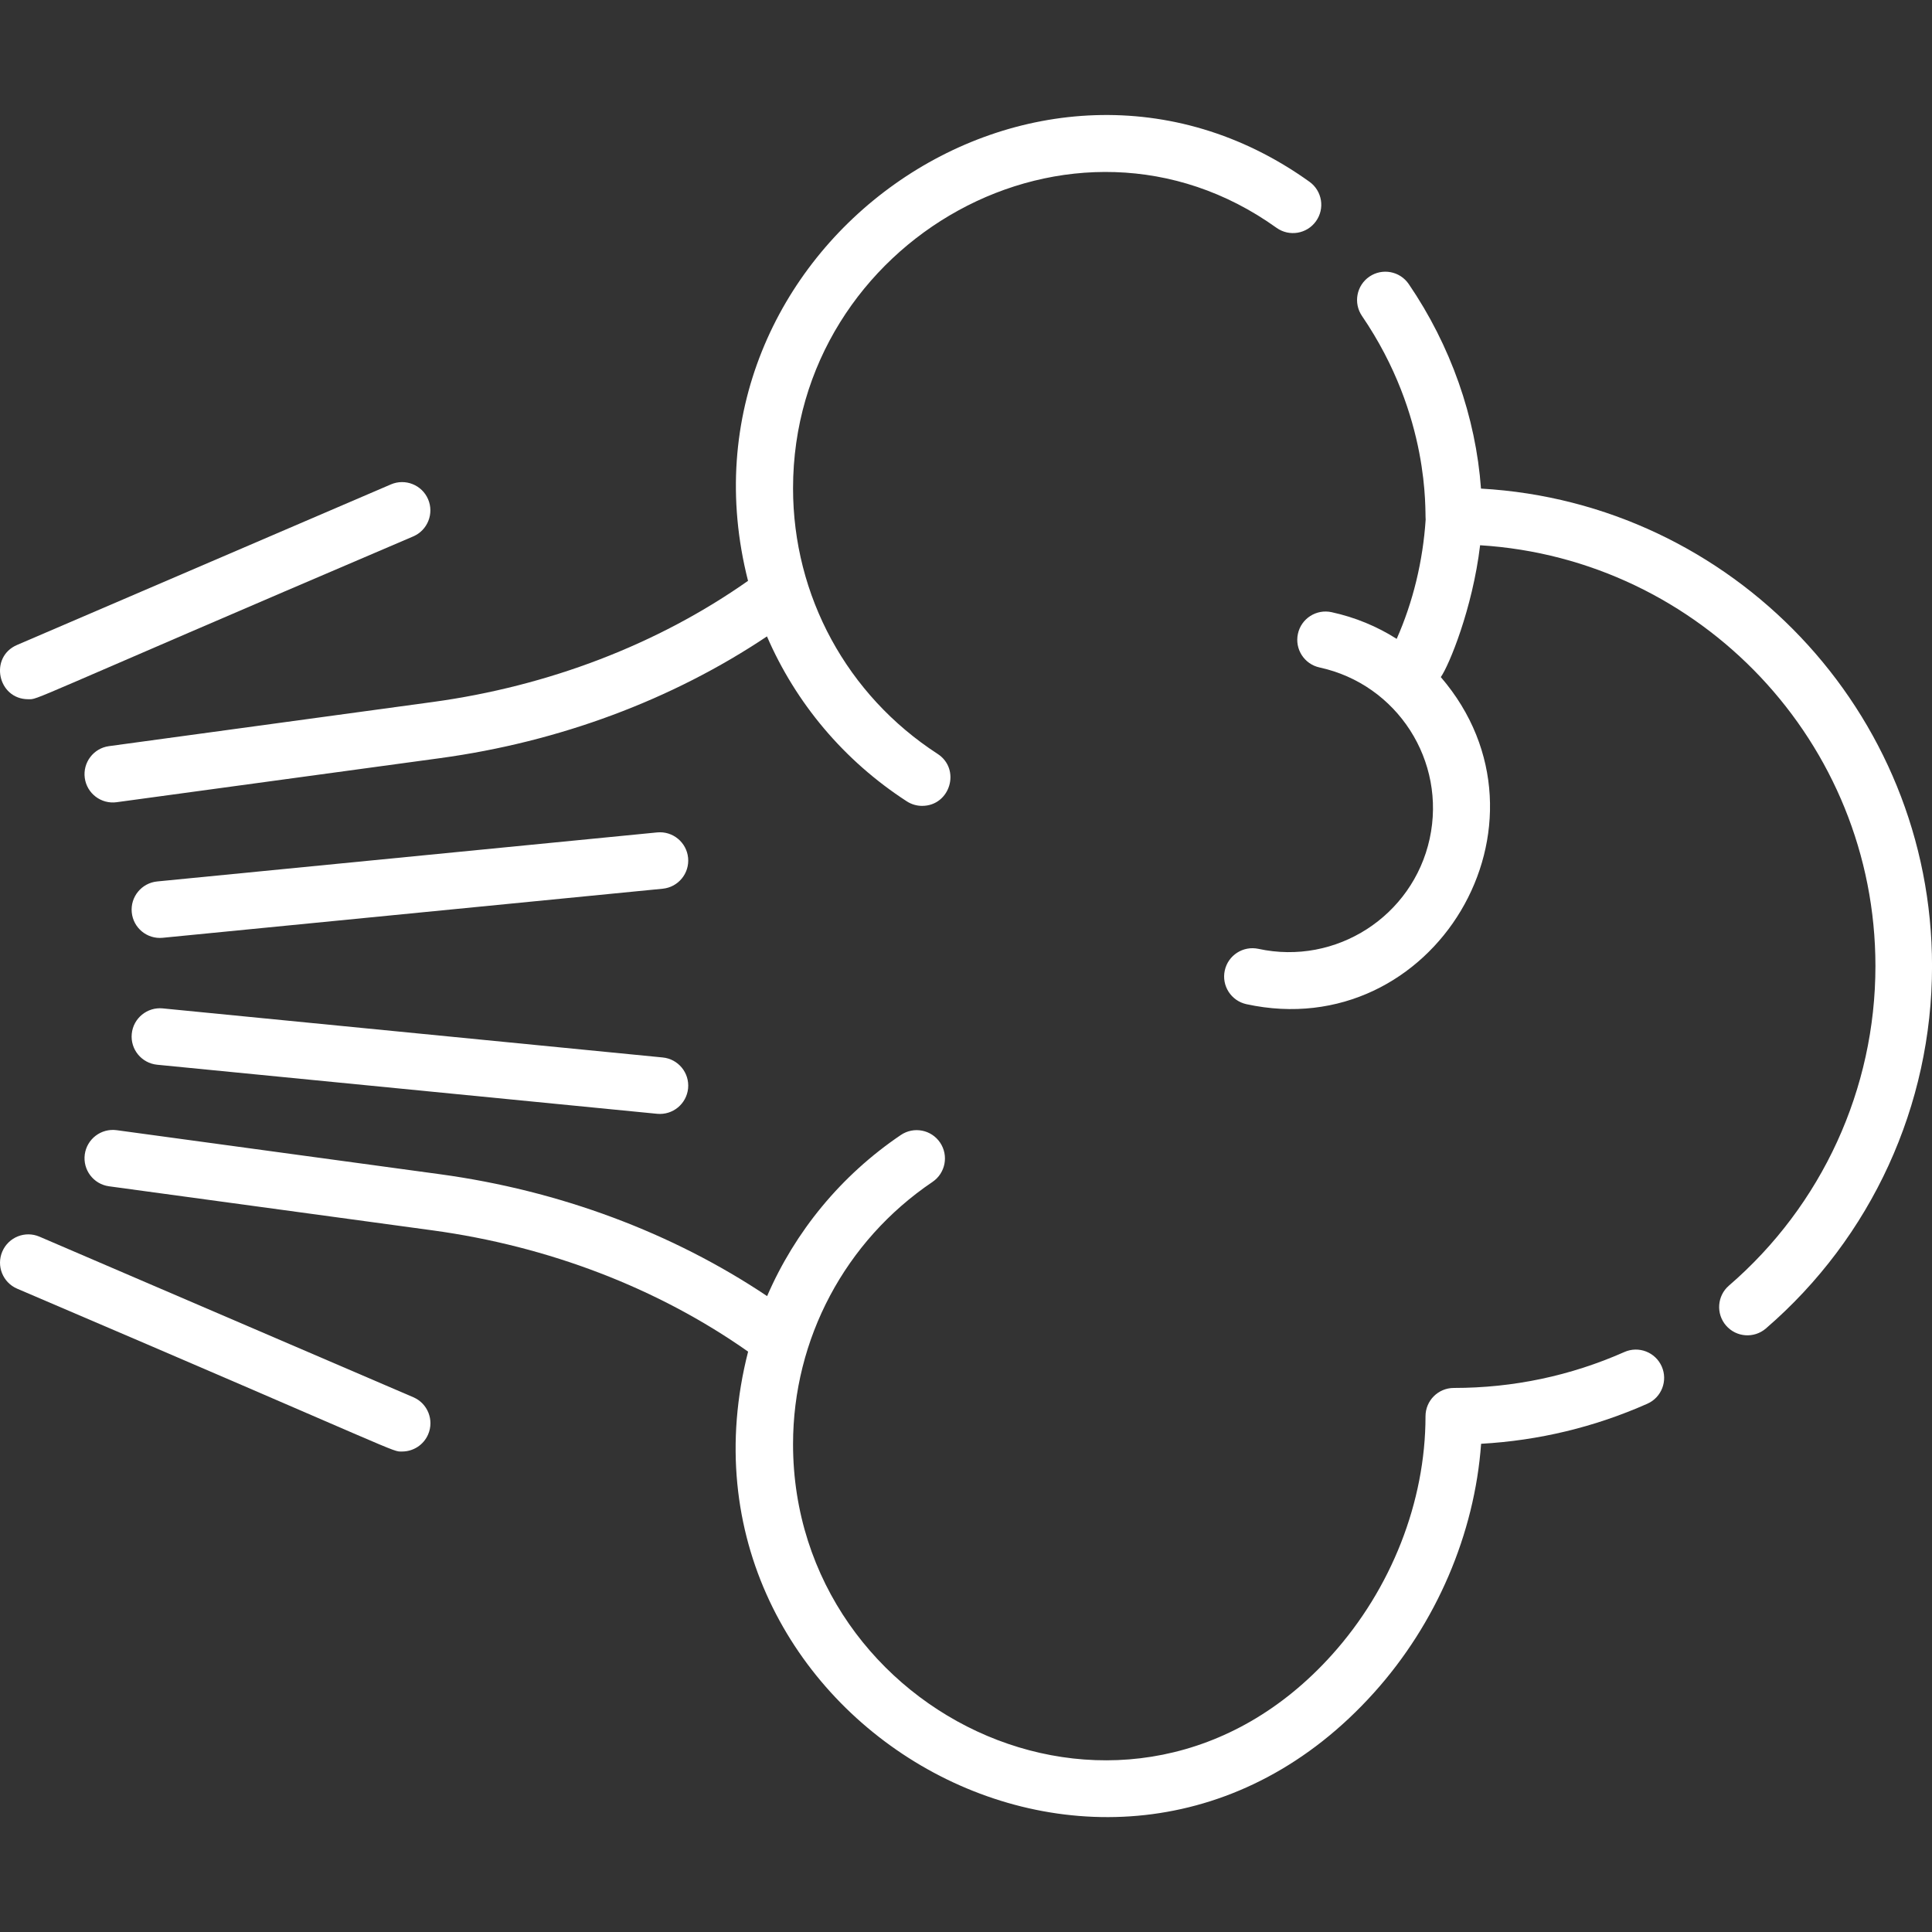<svg width="50" height="50" viewBox="0 0 50 50" fill="none" xmlns="http://www.w3.org/2000/svg">
<rect x="0" y="0" width="50" height="50" fill="#333333" stroke="none"/>
<g clip-path="url(#clip0_98_158)">
<path d="M11.079 12.92C10.919 12.548 10.488 12.377 10.117 12.536L0.442 16.691C-0.287 17.004 -0.062 18.096 0.732 18.096C1.016 18.096 0.507 18.234 10.695 13.882C11.066 13.723 11.238 13.292 11.079 12.92Z" fill="white"/>
<path d="M10.696 36.16L1.022 32.005C0.65 31.845 0.22 32.017 0.06 32.389C-0.1 32.761 0.072 33.191 0.444 33.351C10.631 37.703 10.122 37.565 10.407 37.565C10.691 37.565 10.961 37.399 11.08 37.122C11.24 36.75 11.068 36.319 10.696 36.16Z" fill="white"/>
<path d="M17.808 22.2C17.768 21.797 17.409 21.503 17.007 21.543L4.067 22.812C3.665 22.852 3.37 23.21 3.41 23.613C3.449 24.013 3.805 24.31 4.21 24.27L17.15 23C17.553 22.961 17.847 22.602 17.808 22.2Z" fill="white"/>
<path d="M17.15 27.367L4.21 26.097C3.809 26.058 3.449 26.352 3.41 26.755C3.37 27.157 3.665 27.515 4.067 27.555L17.007 28.825C17.412 28.864 17.768 28.568 17.808 28.167C17.847 27.765 17.553 27.406 17.15 27.367Z" fill="white"/>
<path d="M33.889 4.704C26.835 -0.35 17.177 6.467 19.359 15.032C17.024 16.675 14.199 17.759 11.19 18.169L2.821 19.31C2.42 19.364 2.14 19.734 2.194 20.134C2.249 20.537 2.62 20.816 3.019 20.761L11.388 19.621C14.479 19.2 17.394 18.112 19.849 16.47C20.593 18.19 21.835 19.681 23.467 20.738C23.59 20.818 23.728 20.856 23.864 20.856C24.59 20.856 24.876 19.906 24.263 19.509C21.922 17.991 20.524 15.422 20.524 12.636C20.524 6.222 27.768 2.121 33.035 5.895C33.364 6.131 33.822 6.055 34.057 5.726C34.293 5.398 34.218 4.94 33.889 4.704Z" fill="white"/>
<path d="M43.005 35.363C42.841 34.993 42.408 34.826 42.039 34.99C40.645 35.607 39.16 35.92 37.625 35.92C37.22 35.92 36.892 36.248 36.892 36.653C36.892 38.865 36.009 41.116 34.469 42.828C29.269 48.61 20.524 44.452 20.524 37.374C20.524 34.651 21.873 32.114 24.133 30.588C24.468 30.361 24.556 29.906 24.33 29.571C24.104 29.235 23.648 29.147 23.313 29.374C21.761 30.423 20.574 31.877 19.853 33.543C17.397 31.899 14.481 30.811 11.388 30.389L3.019 29.249C2.619 29.195 2.249 29.475 2.194 29.876C2.14 30.277 2.42 30.646 2.821 30.701L11.19 31.841C14.2 32.251 17.025 33.336 19.361 34.98C16.933 44.47 28.763 51.363 35.558 43.808C37.173 42.013 38.162 39.698 38.331 37.365C39.821 37.281 41.265 36.935 42.632 36.329C43.002 36.166 43.169 35.733 43.005 35.363Z" fill="white"/>
<path d="M38.328 12.645C38.194 10.795 37.542 8.939 36.458 7.351C36.23 7.017 35.774 6.931 35.44 7.159C35.106 7.387 35.02 7.842 35.248 8.177C37.026 10.782 36.872 13.245 36.896 13.445C36.825 14.525 36.568 15.582 36.146 16.534C35.636 16.21 35.068 15.975 34.461 15.843C34.066 15.757 33.675 16.008 33.59 16.403C33.504 16.798 33.754 17.188 34.15 17.274C36.162 17.711 37.437 19.694 37 21.706C36.563 23.713 34.576 24.992 32.568 24.556C32.173 24.471 31.783 24.721 31.697 25.116C31.611 25.511 31.861 25.901 32.257 25.988C37.103 27.041 40.537 21.302 37.288 17.523C37.497 17.228 38.109 15.756 38.305 14.111C44.006 14.464 48.536 19.214 48.536 25.002C48.536 28.18 47.154 31.194 44.745 33.271C44.439 33.535 44.405 33.998 44.669 34.304C44.934 34.611 45.396 34.644 45.702 34.38C48.434 32.025 50.001 28.607 50.001 25.003C50.001 18.414 44.827 13.011 38.328 12.645Z" fill="white"/>
</g>
<defs>
<clipPath id="clip0_98_158">
<rect width="50" height="50" fill="white"/>
</clipPath>
</defs>
</svg>
